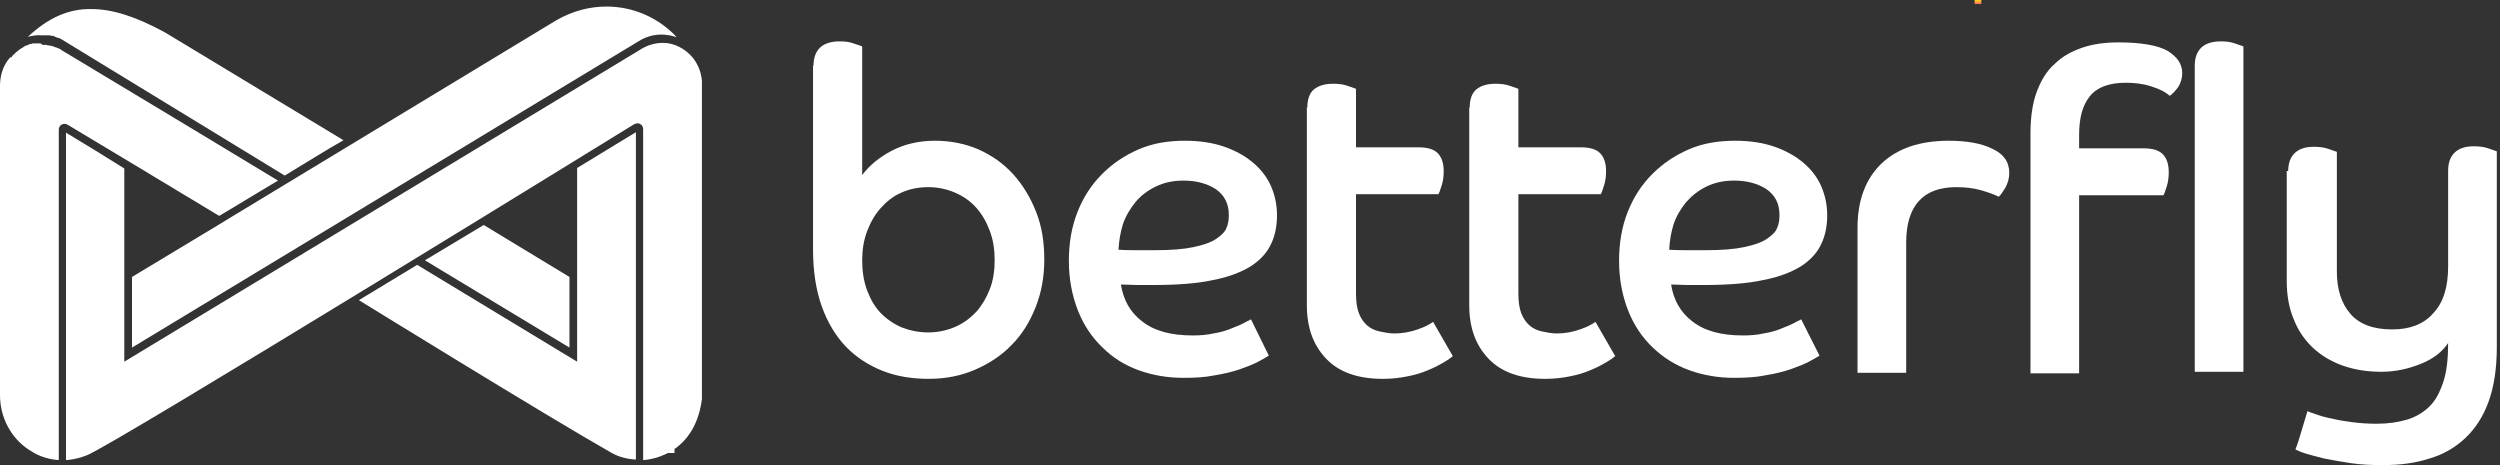 <svg width="172" height="32" viewBox="0 0 172 32" fill="none" xmlns="http://www.w3.org/2000/svg">
<rect x="0" y="0" width="172" height="32" fill="#333333" stroke="none"/>
<path d="M55.97 4.512C55.97 3.956 56.136 3.54 56.434 3.262C56.733 2.985 57.197 2.846 57.76 2.846C58.125 2.846 58.423 2.88 58.721 2.985C59.02 3.089 59.218 3.158 59.318 3.193V12.043C59.815 11.383 60.478 10.828 61.34 10.377C62.202 9.926 63.196 9.683 64.323 9.683C65.417 9.683 66.411 9.891 67.306 10.273C68.234 10.689 69.03 11.245 69.693 11.973C70.356 12.702 70.886 13.57 71.284 14.576C71.681 15.583 71.847 16.659 71.847 17.874C71.847 19.054 71.648 20.13 71.25 21.136C70.853 22.143 70.322 23.01 69.593 23.739C68.897 24.468 68.035 25.023 67.074 25.44C66.113 25.856 65.052 26.064 63.892 26.064C62.732 26.064 61.671 25.891 60.71 25.509C59.749 25.127 58.887 24.572 58.191 23.843C57.495 23.114 56.931 22.177 56.534 21.067C56.136 19.956 55.937 18.637 55.937 17.145V4.512H55.97ZM63.859 22.871C64.522 22.871 65.152 22.733 65.715 22.49C66.278 22.247 66.743 21.9 67.174 21.448C67.571 20.997 67.87 20.477 68.102 19.887C68.334 19.297 68.433 18.602 68.433 17.908C68.433 17.18 68.334 16.52 68.102 15.895C67.87 15.271 67.571 14.75 67.174 14.299C66.776 13.848 66.278 13.501 65.715 13.258C65.152 13.015 64.555 12.876 63.859 12.876C63.163 12.876 62.533 13.015 62.003 13.258C61.439 13.501 60.975 13.882 60.577 14.334C60.18 14.785 59.881 15.305 59.649 15.93C59.417 16.555 59.318 17.214 59.318 17.908C59.318 18.637 59.417 19.331 59.649 19.956C59.881 20.581 60.18 21.101 60.577 21.518C60.975 21.934 61.472 22.281 62.036 22.524C62.566 22.733 63.196 22.871 63.859 22.871Z" fill="white"/>
<path d="M87.294 24.468C87.128 24.572 86.896 24.711 86.564 24.884C86.233 25.058 85.802 25.231 85.305 25.405C84.808 25.578 84.211 25.717 83.581 25.821C82.918 25.96 82.189 25.995 81.427 25.995C80.333 25.995 79.305 25.821 78.344 25.474C77.383 25.127 76.554 24.607 75.858 23.912C75.129 23.218 74.566 22.385 74.168 21.379C73.77 20.372 73.538 19.227 73.538 17.943C73.538 16.693 73.737 15.583 74.135 14.576C74.532 13.57 75.096 12.702 75.825 11.973C76.554 11.244 77.383 10.689 78.344 10.273C79.305 9.856 80.366 9.683 81.526 9.683C82.554 9.683 83.449 9.821 84.244 10.099C85.04 10.377 85.703 10.758 86.233 11.21C86.763 11.661 87.194 12.216 87.459 12.841C87.725 13.466 87.857 14.125 87.857 14.819C87.857 15.548 87.725 16.207 87.459 16.763C87.194 17.353 86.763 17.839 86.1 18.29C85.437 18.706 84.576 19.053 83.482 19.262C82.388 19.505 80.996 19.609 79.305 19.609C78.908 19.609 78.543 19.609 78.212 19.609C77.88 19.609 77.516 19.574 77.118 19.574C77.284 20.615 77.748 21.483 78.576 22.108C79.405 22.767 80.565 23.079 82.056 23.079C82.554 23.079 83.051 23.045 83.482 22.941C83.913 22.871 84.31 22.767 84.642 22.628C84.973 22.489 85.272 22.385 85.537 22.246C85.769 22.108 85.968 22.038 86.067 21.969L87.294 24.468ZM76.952 17.179C77.416 17.214 77.847 17.214 78.245 17.214H79.471C80.565 17.214 81.427 17.145 82.09 17.006C82.753 16.867 83.283 16.693 83.647 16.45C84.012 16.207 84.277 15.964 84.377 15.687C84.509 15.409 84.543 15.097 84.543 14.784C84.543 14.021 84.244 13.431 83.647 13.014C83.051 12.633 82.322 12.424 81.427 12.424C80.698 12.424 80.068 12.563 79.504 12.841C78.941 13.119 78.477 13.466 78.112 13.917C77.748 14.368 77.449 14.854 77.25 15.444C77.085 15.999 76.985 16.555 76.952 17.179Z" fill="white"/>
<path d="M89.945 7.393C89.945 6.803 90.111 6.386 90.409 6.143C90.708 5.901 91.139 5.762 91.702 5.762C92.067 5.762 92.398 5.796 92.696 5.901C92.995 6.005 93.194 6.074 93.293 6.109V10.135H97.569C98.232 10.135 98.663 10.274 98.928 10.551C99.193 10.829 99.326 11.245 99.326 11.766C99.326 12.113 99.292 12.425 99.193 12.738C99.094 13.05 99.027 13.258 98.961 13.363H93.293V20.234C93.293 20.755 93.359 21.206 93.492 21.553C93.624 21.9 93.823 22.178 94.055 22.386C94.287 22.594 94.586 22.733 94.917 22.803C95.249 22.872 95.58 22.942 95.945 22.942C96.508 22.942 97.038 22.837 97.536 22.664C98.033 22.49 98.364 22.317 98.596 22.143L99.955 24.503C99.79 24.642 99.591 24.781 99.293 24.954C98.994 25.128 98.663 25.302 98.232 25.475C97.834 25.649 97.37 25.787 96.84 25.892C96.343 25.996 95.779 26.065 95.149 26.065C93.426 26.065 92.133 25.614 91.238 24.677C90.343 23.74 89.912 22.525 89.912 20.998V7.393H89.945Z" fill="white"/>
<path d="M101.117 7.393C101.117 6.803 101.283 6.386 101.581 6.143C101.879 5.901 102.31 5.762 102.874 5.762C103.238 5.762 103.57 5.796 103.868 5.901C104.166 6.005 104.365 6.074 104.465 6.109V10.135H108.74C109.403 10.135 109.834 10.274 110.099 10.551C110.365 10.829 110.497 11.245 110.497 11.766C110.497 12.113 110.464 12.425 110.365 12.738C110.265 13.05 110.199 13.258 110.133 13.363H104.465V20.234C104.465 20.755 104.531 21.206 104.663 21.553C104.796 21.9 104.995 22.178 105.227 22.386C105.459 22.594 105.757 22.733 106.089 22.803C106.42 22.872 106.752 22.942 107.116 22.942C107.68 22.942 108.21 22.837 108.707 22.664C109.204 22.49 109.536 22.317 109.768 22.143L111.127 24.503C110.961 24.642 110.762 24.781 110.464 24.954C110.166 25.128 109.834 25.302 109.403 25.475C109.006 25.649 108.542 25.787 108.011 25.892C107.514 25.996 106.951 26.065 106.321 26.065C104.597 26.065 103.305 25.614 102.41 24.677C101.515 23.74 101.084 22.525 101.084 20.998V7.393H101.117Z" fill="white"/>
<path d="M125.181 24.468C125.015 24.572 124.783 24.711 124.451 24.884C124.12 25.058 123.689 25.231 123.192 25.405C122.695 25.578 122.098 25.717 121.468 25.821C120.805 25.96 120.076 25.995 119.314 25.995C118.22 25.995 117.192 25.821 116.231 25.474C115.27 25.127 114.441 24.607 113.712 23.912C112.983 23.218 112.419 22.385 112.022 21.379C111.624 20.372 111.392 19.227 111.392 17.943C111.392 16.693 111.591 15.583 111.988 14.576C112.386 13.57 112.95 12.702 113.679 11.973C114.408 11.244 115.237 10.689 116.198 10.273C117.159 9.856 118.22 9.683 119.38 9.683C120.408 9.683 121.302 9.821 122.098 10.099C122.893 10.377 123.556 10.758 124.087 11.21C124.617 11.661 125.048 12.216 125.313 12.841C125.578 13.466 125.711 14.125 125.711 14.819C125.711 15.548 125.578 16.207 125.313 16.763C125.048 17.353 124.617 17.839 123.954 18.29C123.291 18.706 122.429 19.053 121.336 19.262C120.242 19.505 118.85 19.609 117.159 19.609C116.761 19.609 116.397 19.609 116.065 19.609C115.734 19.609 115.369 19.574 114.972 19.574C115.137 20.615 115.601 21.483 116.43 22.108C117.259 22.767 118.419 23.079 119.91 23.079C120.408 23.079 120.905 23.045 121.336 22.941C121.767 22.871 122.164 22.767 122.496 22.628C122.827 22.489 123.125 22.385 123.391 22.246C123.623 22.108 123.822 22.038 123.921 21.969L125.181 24.468ZM114.839 17.179C115.303 17.214 115.734 17.214 116.132 17.214H117.358C118.452 17.214 119.314 17.145 119.977 17.006C120.64 16.867 121.17 16.693 121.534 16.45C121.899 16.207 122.164 15.964 122.264 15.687C122.396 15.409 122.429 15.097 122.429 14.784C122.429 14.021 122.131 13.431 121.534 13.014C120.938 12.633 120.209 12.424 119.314 12.424C118.585 12.424 117.955 12.563 117.391 12.841C116.828 13.119 116.397 13.466 115.999 13.917C115.635 14.368 115.336 14.854 115.137 15.444C114.972 15.999 114.872 16.555 114.839 17.179Z" fill="white"/>
<path d="M127.798 15.652C127.798 13.778 128.362 12.286 129.456 11.244C130.549 10.203 132.107 9.683 134.063 9.683C135.289 9.683 136.317 9.856 137.079 10.238C137.841 10.585 138.239 11.14 138.239 11.904C138.239 12.251 138.14 12.598 137.974 12.91C137.775 13.223 137.643 13.431 137.51 13.535C137.179 13.361 136.748 13.223 136.284 13.084C135.786 12.945 135.223 12.876 134.593 12.876C132.306 12.876 131.146 14.16 131.146 16.693V25.648H127.798V15.652Z" fill="white"/>
<path d="M139.697 9.198C139.697 8.088 139.829 7.116 140.128 6.318C140.426 5.519 140.824 4.86 141.387 4.374C141.917 3.854 142.58 3.507 143.31 3.264C144.039 3.021 144.867 2.917 145.729 2.917C147.353 2.917 148.48 3.125 149.143 3.507C149.806 3.923 150.138 4.409 150.138 5.034C150.138 5.381 150.038 5.693 149.872 5.971C149.674 6.248 149.475 6.457 149.276 6.595C148.978 6.318 148.547 6.11 147.983 5.936C147.453 5.762 146.856 5.693 146.26 5.693C145.099 5.693 144.271 6.005 143.774 6.63C143.276 7.255 143.044 8.123 143.044 9.268V10.205H147.453C148.116 10.205 148.547 10.344 148.812 10.621C149.077 10.899 149.21 11.316 149.21 11.836C149.21 12.183 149.176 12.495 149.077 12.808C148.978 13.12 148.911 13.329 148.845 13.433H143.044V25.684H139.697V9.198Z" fill="white"/>
<path d="M151 4.512C151 3.956 151.165 3.54 151.464 3.262C151.762 2.985 152.226 2.846 152.789 2.846C153.154 2.846 153.452 2.88 153.751 2.985C154.049 3.089 154.248 3.158 154.347 3.193V25.578H151V4.512Z" fill="white"/>
<path d="M157.428 11.766C157.428 11.211 157.594 10.794 157.892 10.517C158.19 10.239 158.621 10.1 159.185 10.1C159.549 10.1 159.881 10.135 160.179 10.239C160.477 10.343 160.676 10.412 160.776 10.447V18.673C160.776 19.887 161.074 20.859 161.704 21.588C162.333 22.317 163.295 22.664 164.587 22.664C165.781 22.664 166.742 22.317 167.405 21.553C168.101 20.825 168.432 19.749 168.432 18.326V11.731C168.432 11.176 168.598 10.76 168.896 10.482C169.195 10.204 169.626 10.065 170.189 10.065C170.554 10.065 170.885 10.1 171.183 10.204C171.482 10.308 171.681 10.378 171.78 10.412V23.913C171.78 25.371 171.581 26.62 171.217 27.627C170.852 28.634 170.322 29.466 169.626 30.126C168.929 30.785 168.101 31.271 167.14 31.549C166.178 31.861 165.118 32 163.924 32C163.129 32 162.4 31.965 161.704 31.861C161.041 31.757 160.444 31.653 159.914 31.549C159.383 31.41 158.953 31.306 158.621 31.202C158.29 31.098 158.058 30.994 157.925 30.924C158.091 30.508 158.223 30.056 158.356 29.605C158.488 29.154 158.621 28.738 158.754 28.286C158.886 28.356 159.118 28.425 159.417 28.529C159.715 28.634 160.079 28.738 160.477 28.807C160.875 28.911 161.339 28.98 161.869 29.05C162.4 29.119 162.93 29.154 163.527 29.154C164.289 29.154 164.985 29.05 165.582 28.876C166.178 28.703 166.709 28.39 167.14 27.974C167.57 27.558 167.869 26.968 168.101 26.273C168.333 25.579 168.432 24.677 168.432 23.601C168.035 24.191 167.438 24.677 166.576 25.024C165.714 25.371 164.819 25.579 163.825 25.579C162.897 25.579 162.002 25.441 161.206 25.163C160.411 24.885 159.715 24.469 159.151 23.948C158.588 23.427 158.124 22.768 157.826 22.005C157.494 21.241 157.328 20.339 157.328 19.332V11.766H157.428Z" fill="white"/>
<path d="M136.316 0H135.852V0.278H136.316V0Z" fill="url(#paint0_linear)"/>
<path d="M46.404 30.889H45.94V31.166H46.404V30.889Z" fill="white"/>
<path d="M38.284 1.388L15.811 14.993L15.015 15.479L9.082 19.054V23.913L43.919 2.846C44.581 2.429 45.311 2.291 46.04 2.429C46.04 2.429 46.04 2.429 46.073 2.429C46.206 2.464 46.338 2.499 46.471 2.534C46.504 2.534 46.537 2.534 46.57 2.568C45.278 1.18 43.521 0.451 41.731 0.451C40.538 0.451 39.378 0.764 38.284 1.388Z" fill="white"/>
<path d="M2.751 2.984C2.718 2.984 2.718 2.984 2.685 2.984C2.652 2.984 2.619 2.984 2.585 2.984H2.519C2.519 2.984 2.519 2.984 2.486 2.984C2.453 2.984 2.42 2.984 2.353 2.984H2.287C2.254 2.984 2.221 2.984 2.188 3.019C2.154 3.019 2.154 3.019 2.121 3.019C2.088 3.019 2.055 3.019 2.022 3.054C1.989 3.054 1.956 3.054 1.956 3.088C1.922 3.088 1.889 3.123 1.823 3.123C1.79 3.123 1.79 3.123 1.757 3.158C1.724 3.158 1.724 3.158 1.69 3.192C1.657 3.192 1.657 3.227 1.624 3.227C1.624 3.227 1.624 3.227 1.591 3.227V3.262C1.558 3.296 1.492 3.296 1.458 3.331C1.458 3.331 1.425 3.331 1.425 3.366C1.392 3.366 1.359 3.401 1.359 3.401C1.359 3.401 1.326 3.401 1.326 3.435C1.26 3.47 1.193 3.505 1.16 3.574C1.16 3.574 1.16 3.574 1.127 3.574C1.094 3.574 1.094 3.609 1.061 3.644L1.028 3.678C0.928 3.748 0.862 3.817 0.796 3.921L0.762 3.956C0.696 3.921 0.696 3.956 0.663 3.991C0.597 4.06 0.563 4.129 0.497 4.199C0.166 4.685 0 5.275 0 5.899V27.175C0 28.736 0.762 30.125 1.956 30.923L2.353 31.166C2.851 31.444 3.447 31.617 4.044 31.652V22.698V8.919C4.044 8.78 4.11 8.641 4.243 8.572C4.375 8.502 4.508 8.502 4.64 8.572L9.148 11.279L15.081 14.854L19.125 12.424L13.093 8.78L4.21 3.435C4.21 3.435 4.176 3.435 4.176 3.401C4.143 3.366 4.11 3.366 4.044 3.331H4.011C3.978 3.331 3.978 3.296 3.944 3.296C3.911 3.296 3.878 3.262 3.878 3.262H3.845C3.812 3.262 3.779 3.227 3.745 3.227C3.712 3.227 3.712 3.227 3.679 3.192C3.646 3.192 3.58 3.158 3.547 3.158H3.513C3.48 3.158 3.414 3.123 3.381 3.123H3.348C3.315 3.123 3.248 3.123 3.215 3.088H3.182C3.149 3.088 3.116 3.088 3.083 3.088C3.049 3.088 3.049 3.088 3.016 3.088C2.983 3.088 2.95 3.088 2.917 3.088C2.817 2.984 2.784 2.984 2.751 2.984Z" fill="white"/>
<path d="M1.921 2.533C2.22 2.464 2.551 2.394 2.849 2.429C2.882 2.429 2.882 2.429 2.916 2.429H2.949C2.982 2.429 3.015 2.429 3.048 2.429C3.081 2.429 3.115 2.429 3.115 2.429H3.181C3.214 2.429 3.247 2.429 3.28 2.429C3.313 2.429 3.313 2.429 3.347 2.429H3.38C3.38 2.429 3.38 2.429 3.413 2.429C3.446 2.429 3.479 2.429 3.512 2.464C3.545 2.464 3.545 2.464 3.579 2.464H3.612C3.645 2.464 3.678 2.464 3.711 2.499C3.744 2.499 3.777 2.499 3.777 2.533H3.811C3.844 2.533 3.877 2.568 3.877 2.568C3.91 2.568 3.943 2.603 3.976 2.603H4.009C4.043 2.603 4.076 2.637 4.109 2.637C4.142 2.637 4.142 2.672 4.175 2.672C4.208 2.707 4.241 2.707 4.308 2.741C4.341 2.776 4.374 2.776 4.407 2.811L19.588 12.078L22.671 10.203L23.632 9.648L11.335 2.221C9.412 1.18 7.788 0.624 6.297 0.624C4.706 0.59 3.28 1.249 1.921 2.533Z" fill="white"/>
<path d="M39.706 11.558V18.742V24.885L28.701 18.222L24.691 20.651C24.691 20.651 37.684 28.668 42.092 31.167C42.59 31.445 43.153 31.584 43.75 31.618V9.094L39.706 11.558Z" fill="white"/>
<path d="M6.596 10.377L4.541 9.127V31.652C4.541 31.652 5.104 31.652 5.933 31.34C7.391 30.888 43.587 8.572 43.587 8.572C43.587 8.572 43.852 8.399 44.05 8.537C44.183 8.607 44.249 8.746 44.249 8.884C44.249 9.44 44.249 31.652 44.249 31.652C44.249 31.652 47.763 31.583 48.293 27.453V5.622C48.293 5.622 48.293 4.026 46.735 3.227C45.31 2.498 44.017 3.435 44.017 3.435L8.551 24.884V11.591L6.596 10.377Z" fill="white"/>
<path d="M33.279 15.479L39.179 19.054V23.913L29.235 17.909L33.279 15.479Z" fill="white"/>
<defs>
<linearGradient id="paint0_linear" x1="136.099" y1="0.003" x2="136.099" y2="0.293" gradientUnits="userSpaceOnUse">
<stop stop-color="#FADA17"/>
<stop offset="1" stop-color="#F76268"/>
</linearGradient>
</defs>
</svg>
